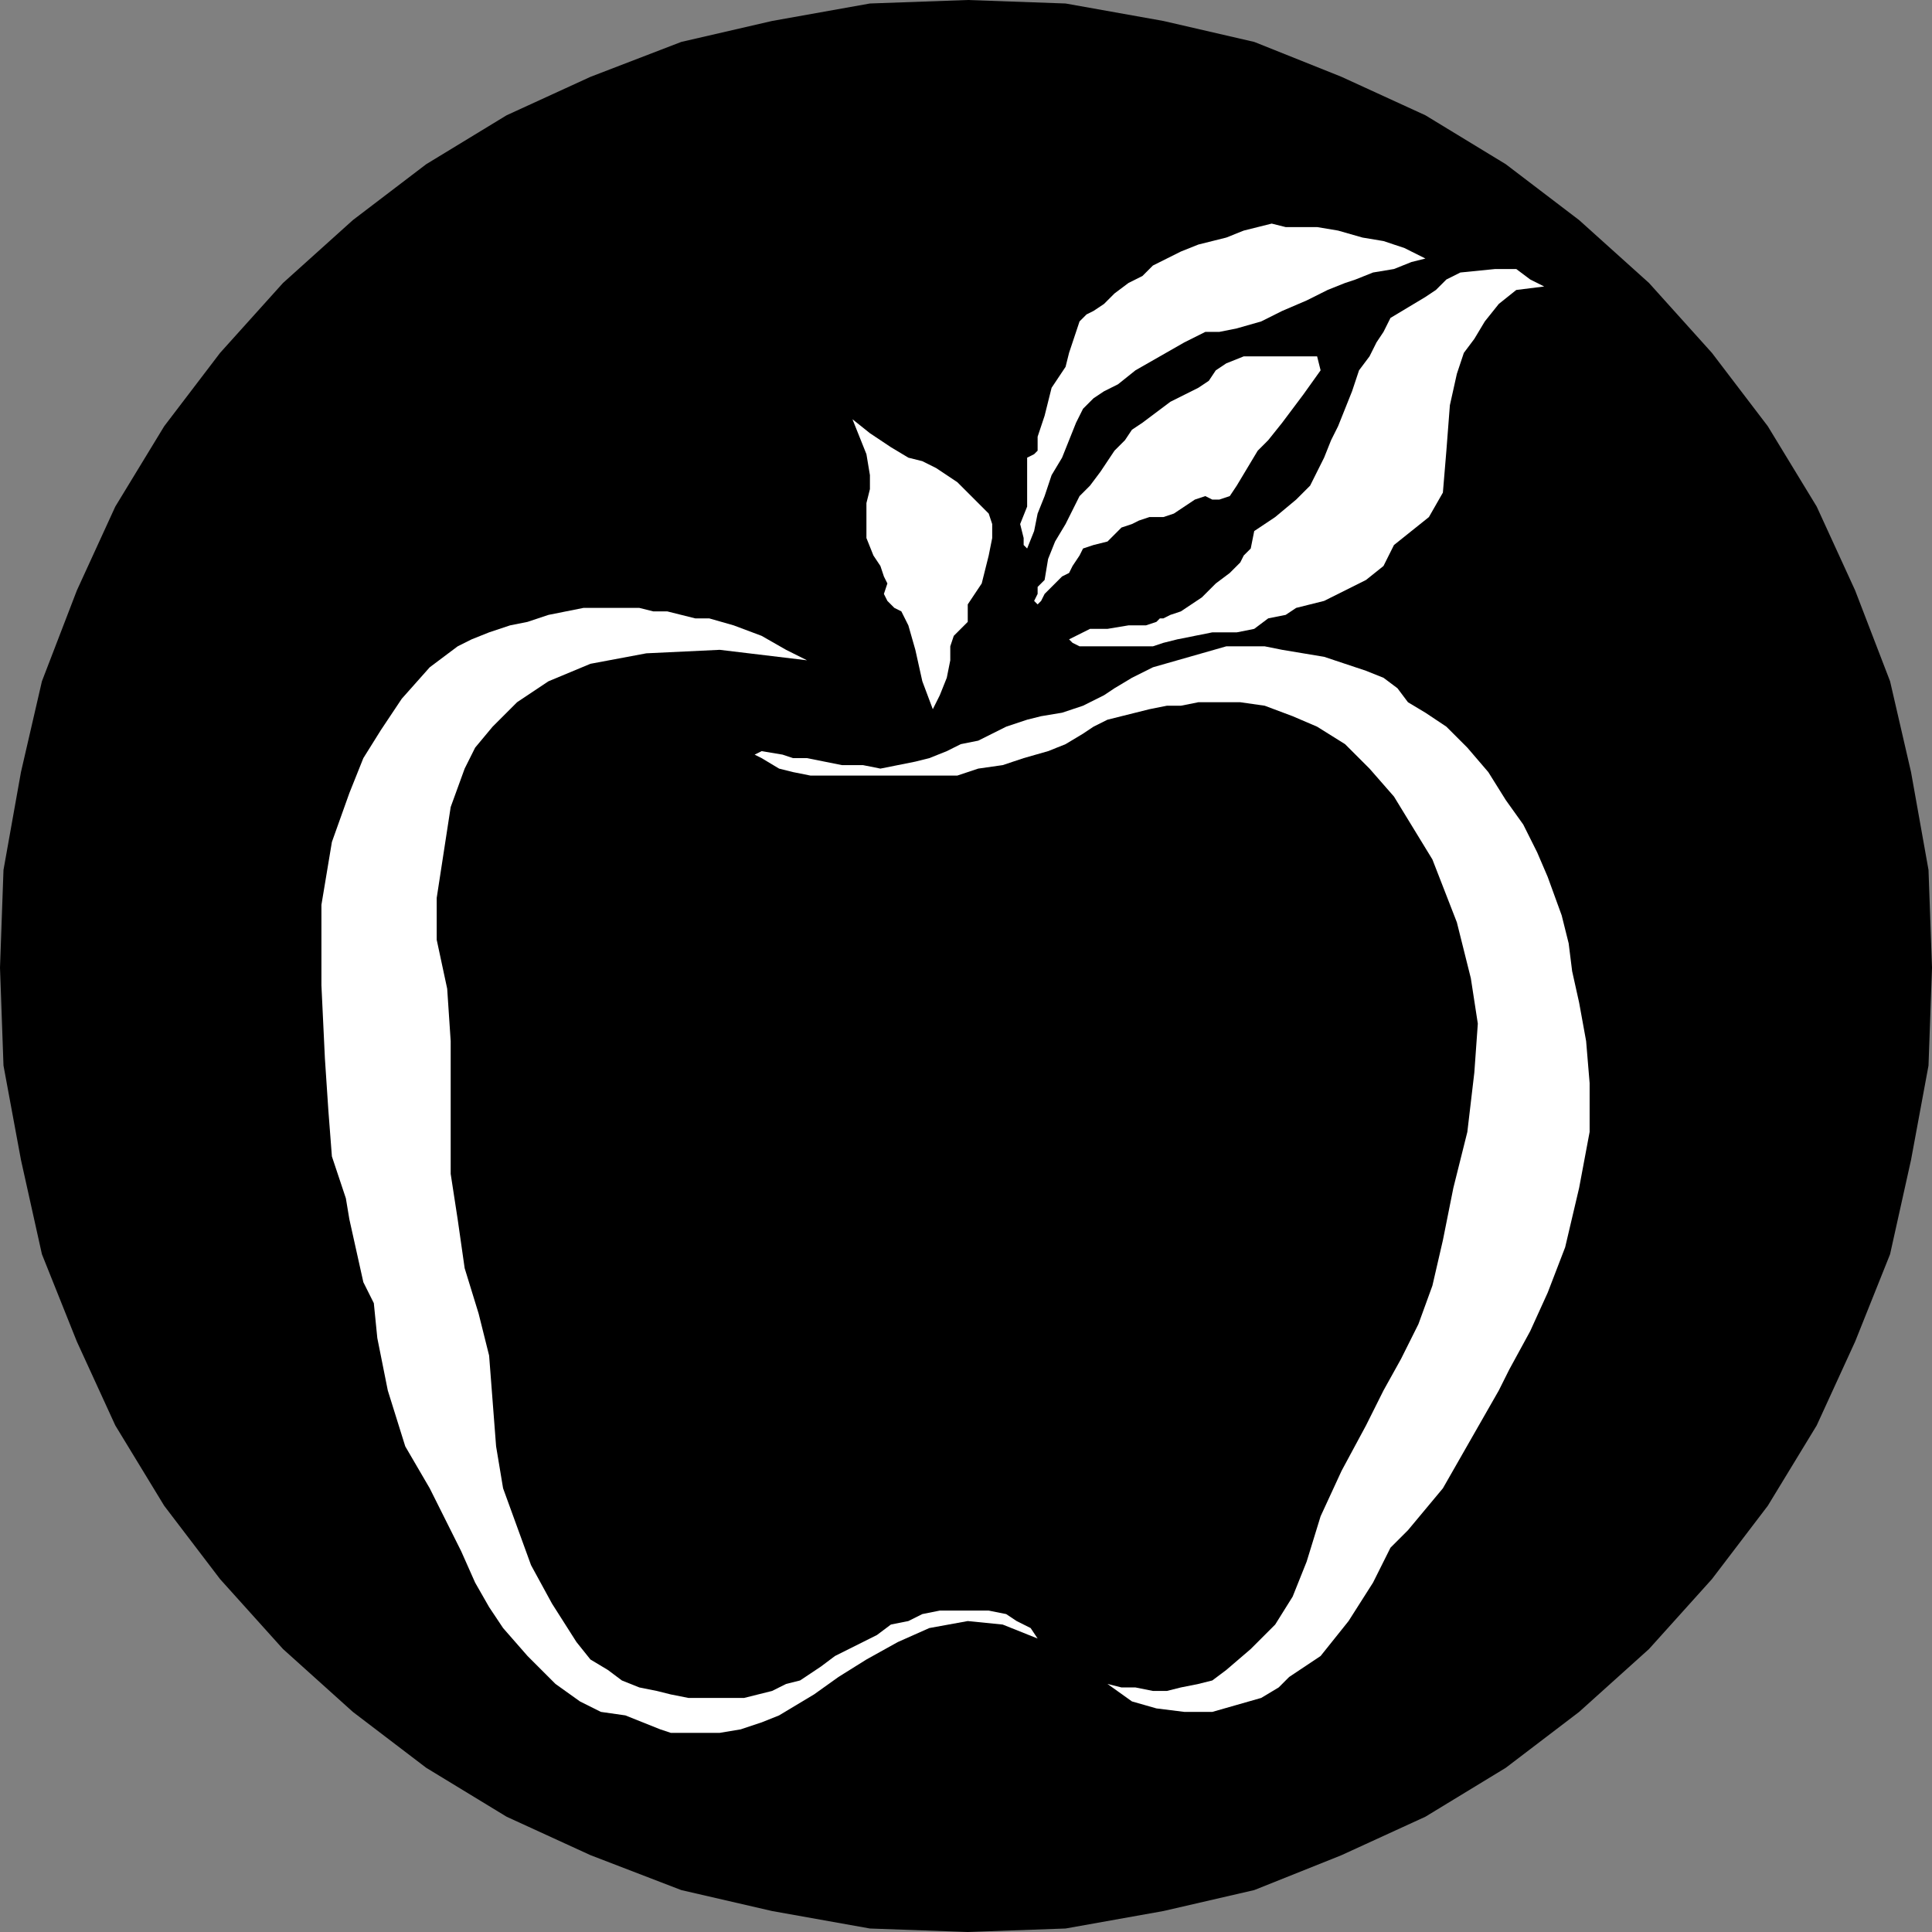 <?xml version="1.0" encoding="UTF-8" standalone="no"?>
<!DOCTYPE svg PUBLIC "-//W3C//DTD SVG 1.0//EN" "http://www.w3.org/TR/2001/REC-SVG-20010904/DTD/svg10.dtd">
<svg xmlns="http://www.w3.org/2000/svg" xmlns:xlink="http://www.w3.org/1999/xlink" fill-rule="evenodd" height="0.553in" preserveAspectRatio="none" stroke-linecap="round" viewBox="0 0 553 553" width="0.553in">
<rect x="0" y="0" width="553" height="553" fill="#808080" stroke="none"/>
<style type="text/css">
.brush0 { fill: rgb(255,255,255); }
.pen0 { stroke: rgb(0,0,0); stroke-width: 1; stroke-linejoin: round; }
.brush1 { fill: none; }
.pen1 { stroke: none; }
.brush2 { fill: rgb(0,0,0); }
</style>
<g>
<polygon class="pen1 brush2" points="277,553 305,552 333,547 359,541 384,531 408,520 431,506 452,490 472,472 490,452 506,431 520,408 531,384 541,359 547,332 552,305 553,277 552,249 547,221 541,195 531,169 520,145 506,122 490,101 472,81 452,63 431,47 408,33 384,22 359,12 333,6 305,1 277,0 249,1 221,6 195,12 169,22 145,33 122,47 101,63 81,81 63,101 47,122 33,145 22,169 12,195 6,221 1,249 0,277 1,305 6,332 12,359 22,384 33,408 47,431 63,452 81,472 101,490 122,506 145,520 169,531 195,541 221,547 249,552 277,553"/>
<polygon class="pen1 brush0" points="294,157 293,156 293,154 292,150 294,145 294,140 294,135 294,131 296,130 297,129 297,127 297,125 298,122 299,119 300,115 301,111 303,108 305,105 306,101 307,98 308,95 309,92 311,90 313,89 316,87 319,84 323,81 327,79 330,76 334,74 338,72 343,70 347,69 351,68 356,66 360,65 364,64 368,65 372,65 377,65 383,66 390,68 396,69 402,71 408,74 404,75 399,77 393,78 388,80 385,81 380,83 374,86 367,89 361,92 354,94 349,95 345,95 339,98 332,102 325,106 320,110 316,112 313,114 310,117 308,121 306,126 304,131 301,136 300,139 299,142 297,147 296,152 294,157"/>
<polygon class="pen1 brush0" points="377,102 372,102 367,102 361,102 356,102 351,104 348,106 346,109 343,111 339,113 335,115 331,118 327,121 324,123 322,126 319,129 317,132 315,135 312,139 309,142 307,146 305,150 302,155 300,160 299,166 297,168 297,170 296,172 297,173 298,172 299,170 302,167 304,165 306,164 307,162 309,159 310,157 313,156 317,155 319,153 321,151 324,150 326,149 329,148 331,148 333,148 336,147 339,145 342,143 345,142 347,143 349,143 352,142 354,139 357,134 360,129 363,126 367,121 373,113 378,106 377,102"/>
<polygon class="pen1 brush0" points="442,82 438,80 434,77 428,77 418,78 414,80 411,83 408,85 403,88 398,91 396,95 394,98 392,102 389,106 387,112 385,117 383,122 381,126 379,131 377,135 375,139 371,143 365,148 359,152 358,157 356,159 355,161 352,164 348,167 344,171 341,173 338,175 335,176 333,177 332,177 331,178 328,179 323,179 317,180 312,180 308,182 306,183 307,184 309,185 312,185 315,185 320,185 324,185 327,185 330,185 333,184 337,183 342,182 347,181 354,181 359,180 363,177 368,176 371,174 375,173 379,172 385,169 391,166 396,162 399,156 404,152 409,148 413,141 414,129 415,116 417,107 419,101 422,97 425,92 429,87 434,83 442,82"/>
<polygon class="pen1 brush0" points="267,203 269,199 271,194 272,189 272,185 273,182 275,180 277,178 277,176 277,173 279,170 281,167 282,163 283,159 284,154 284,150 283,147 279,143 274,138 268,134 264,132 260,131 255,128 249,124 244,120 246,125 248,130 249,136 249,140 248,144 248,149 248,154 250,159 252,162 253,165 254,167 253,170 254,172 255,173 256,174 258,175 260,179 262,186 264,195 267,203"/>
<polygon class="pen1 brush0" points="231,189 225,186 218,182 210,179 203,177 199,177 195,176 191,175 187,175 183,174 179,174 175,174 171,174 167,174 162,175 157,176 151,178 146,179 140,181 135,183 131,185 123,191 115,200 109,209 104,217 100,227 95,241 92,259 92,282 93,303 94,318 95,331 99,343 100,349 102,358 104,367 107,373 108,383 111,398 116,414 123,426 127,434 132,444 136,453 140,460 144,466 151,474 159,482 166,487 172,490 179,491 184,493 189,495 192,496 196,496 201,496 206,496 212,495 218,493 223,491 228,488 233,485 240,480 248,475 257,470 266,466 277,464 287,465 297,469 295,466 291,464 288,462 283,461 278,461 274,461 269,461 264,462 260,464 255,465 251,468 247,470 243,472 239,474 235,477 232,479 229,481 225,482 221,484 217,485 213,486 209,486 205,486 201,486 197,486 192,485 188,484 183,483 178,481 174,478 169,475 165,470 158,459 152,448 148,437 144,426 142,414 141,401 140,388 137,376 133,363 131,349 129,336 129,324 129,312 129,298 128,283 125,269 125,257 127,244 129,231 133,220 136,214 141,208 148,201 157,195 169,190 185,187 206,186 231,189"/>
<polygon class="pen1 brush0" points="224,216 227,217 231,217 236,218 241,219 247,219 252,220 257,219 262,218 266,217 271,215 275,213 280,212 284,210 288,208 291,207 294,206 298,205 304,204 310,202 316,199 319,197 324,194 330,191 337,189 344,187 351,185 357,185 362,185 367,186 373,187 379,188 385,190 391,192 396,194 400,197 403,201 408,204 414,208 420,214 426,221 431,229 436,236 440,244 443,251 447,262 449,270 450,278 452,287 454,298 455,310 455,324 452,340 448,357 443,370 438,381 432,392 429,398 425,405 421,412 417,419 413,426 408,432 403,438 398,443 393,453 386,464 378,474 369,480 366,483 361,486 354,488 347,490 339,490 331,489 324,487 317,482 321,483 325,483 330,484 334,484 338,483 343,482 347,481 351,478 358,472 365,465 370,457 374,447 378,434 384,421 391,408 396,398 401,389 406,379 410,368 413,355 416,340 420,324 422,307 423,293 421,280 417,264 410,246 399,228 392,220 385,213 377,208 370,205 362,202 355,201 349,201 343,201 338,202 334,202 329,203 325,204 321,205 317,206 313,208 310,210 305,213 300,215 293,217 287,219 280,220 274,222 269,222 265,222 261,222 256,222 250,222 244,222 237,222 232,222 227,221 223,220 218,217 216,216 218,215 224,216"/>
</g>
</svg>
